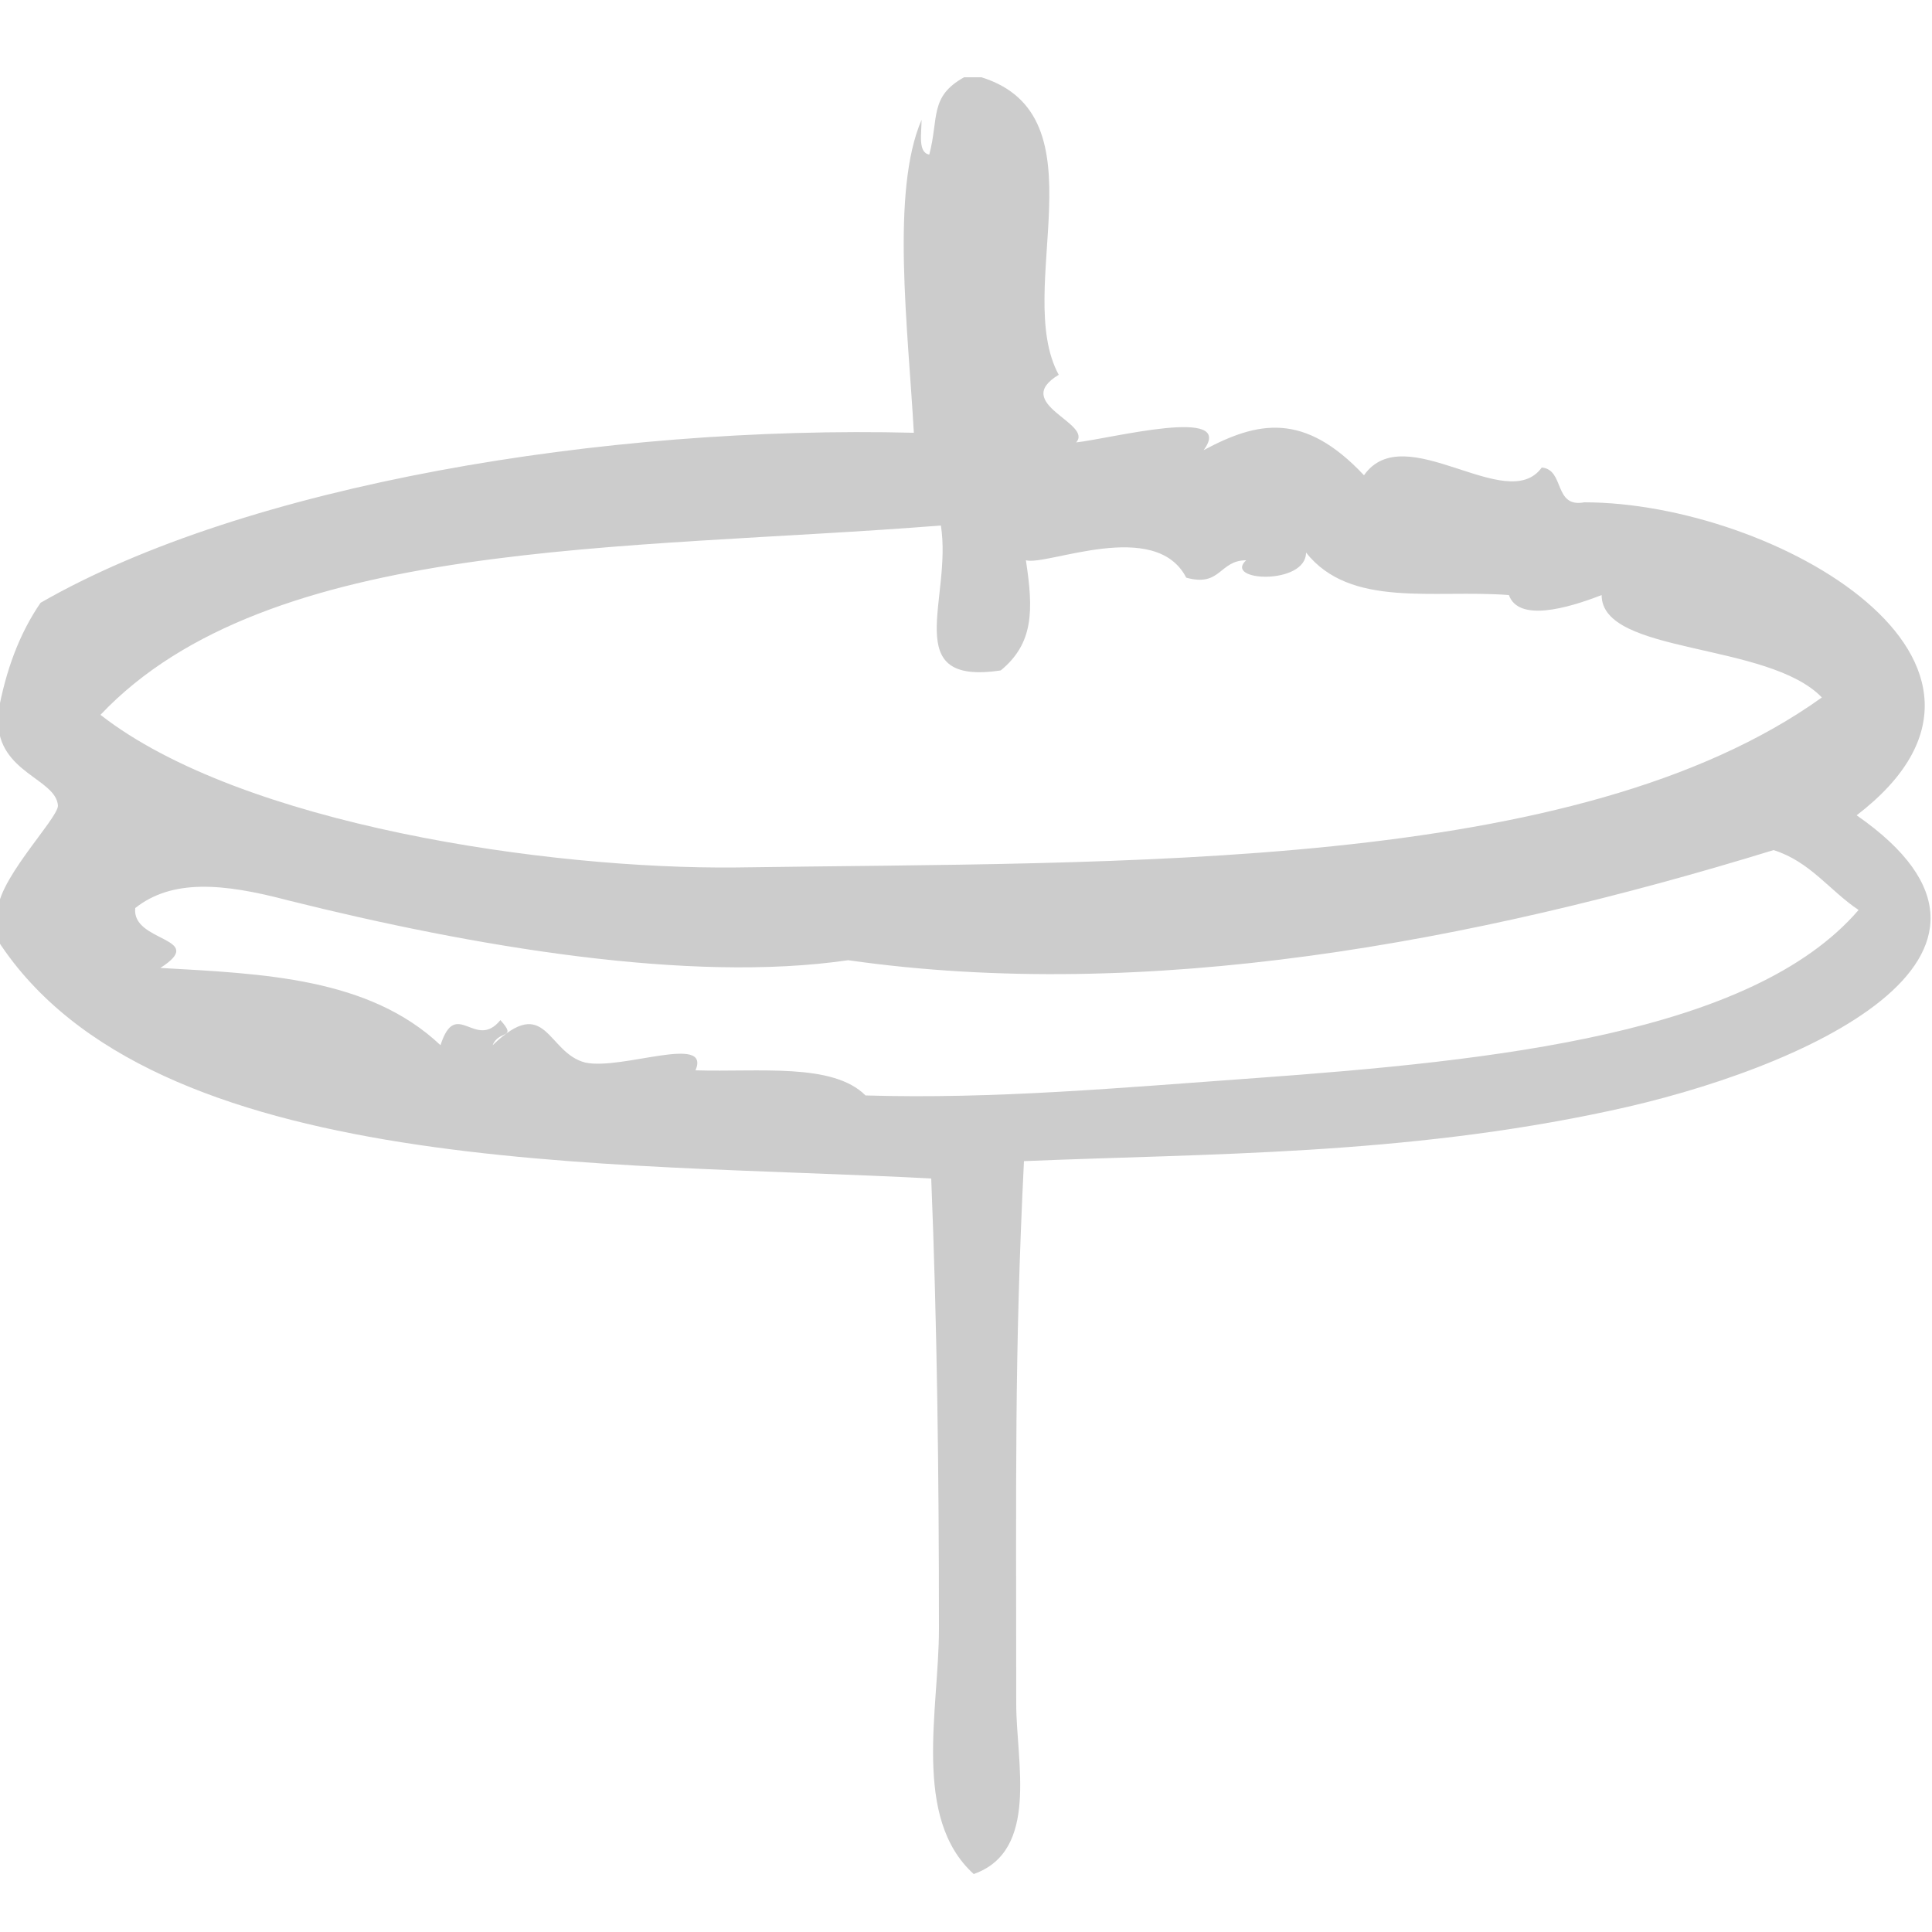 <?xml version="1.0" encoding="utf-8"?>
<!-- Generator: Adobe Illustrator 19.0.0, SVG Export Plug-In . SVG Version: 6.00 Build 0)  -->
<svg version="1.1" id="Capa_1" xmlns="http://www.w3.org/2000/svg" xmlns:xlink="http://www.w3.org/1999/xlink" x="0px" y="0px"
	 viewBox="-429.8 334.3 100 100" style="enable-background:new -429.8 334.3 100 100;" xml:space="preserve">
<style type="text/css">
	.st0{fill:#CCCCCC;}
</style>
<g>
	<path class="st0" d="M-333.7,376.5c10.3-7.9-4.3-16.2-14.1-16.2c-1.6,0.3-1-1.7-2.2-1.8c-1.8,2.5-7.1-2.6-9.2,0.4
		c-3.1-3.3-5.5-2.8-8.3-1.3c1.7-2.3-4.8-0.6-6.6-0.4c0.9-1-3.4-2-0.9-3.5c-2.4-4.4,2.4-13.4-4-15.4c-0.3,0-0.6,0-0.9,0
		c-1.8,1-1.3,2.1-1.8,4c-0.6-0.1-0.4-1.1-0.4-1.8c-1.6,3.7-0.7,10.8-0.4,16.2c-16-0.4-34.6,2.7-45.2,8.8c-1.1,1.6-1.8,3.5-2.2,5.7
		c0,0.1,0,0.3,0,0.4c0,2.7,3,3,3.1,4.4c0,0.7-3.4,4.1-3.1,5.7c0,0.4,0,0.9,0,1.3c8,12.3,31.6,11.4,48.3,12.3
		c0.3,7.4,0.4,15.2,0.4,23.3c0,4.2-1.4,9.8,1.8,12.7c3.4-1.2,2.2-5.8,2.2-8.8c0-11.6-0.1-18,0.4-28.1c9.6-0.4,19.6-0.3,30.3-2.6
		C-336.6,389.7-323.2,383.8-333.7,376.5z M-381.1,361.5c0.6,3.8-2.2,8.3,3.1,7.5c1.7-1.4,1.7-3.1,1.3-5.7c1.1,0.3,6.7-2.2,8.3,0.9
		c1.8,0.5,1.7-0.9,3.1-0.9c-1.2,1.1,3.1,1.3,3.1-0.4c2.3,2.9,6.6,1.9,10.5,2.2c0.5,1.4,3,0.7,4.8,0c0,3.1,8.6,2.4,11.4,5.3
		c-12.7,9.1-36.1,8.5-56.2,8.8c-9.7,0.1-25.6-2.2-32.9-7.9C-415.9,362.1-397.5,362.8-381.1,361.5z M-364.8,390.1
		c-7,0.5-13.5,1.1-20.2,0.9c-1.7-1.7-5.5-1.2-8.8-1.3c0.8-1.9-3.8,0-5.7-0.4c-2-0.5-2-3.6-4.8-0.9c0.3-0.8,1.3-0.3,0.4-1.3
		c-1.3,1.6-2.3-1.2-3.1,1.3c-3.7-3.5-9.2-3.7-14.5-4c2.5-1.6-1.5-1.3-1.3-3.1c1.9-1.5,4.5-1.3,7.9-0.4c9.6,2.4,20.8,4.3,29,3.1
		c15.4,2.2,32.3-0.9,47.9-5.7c1.9,0.6,2.9,2.1,4.4,3.1C-339.1,387.8-352.4,389.2-364.8,390.1z"/>
</g>
</svg>

